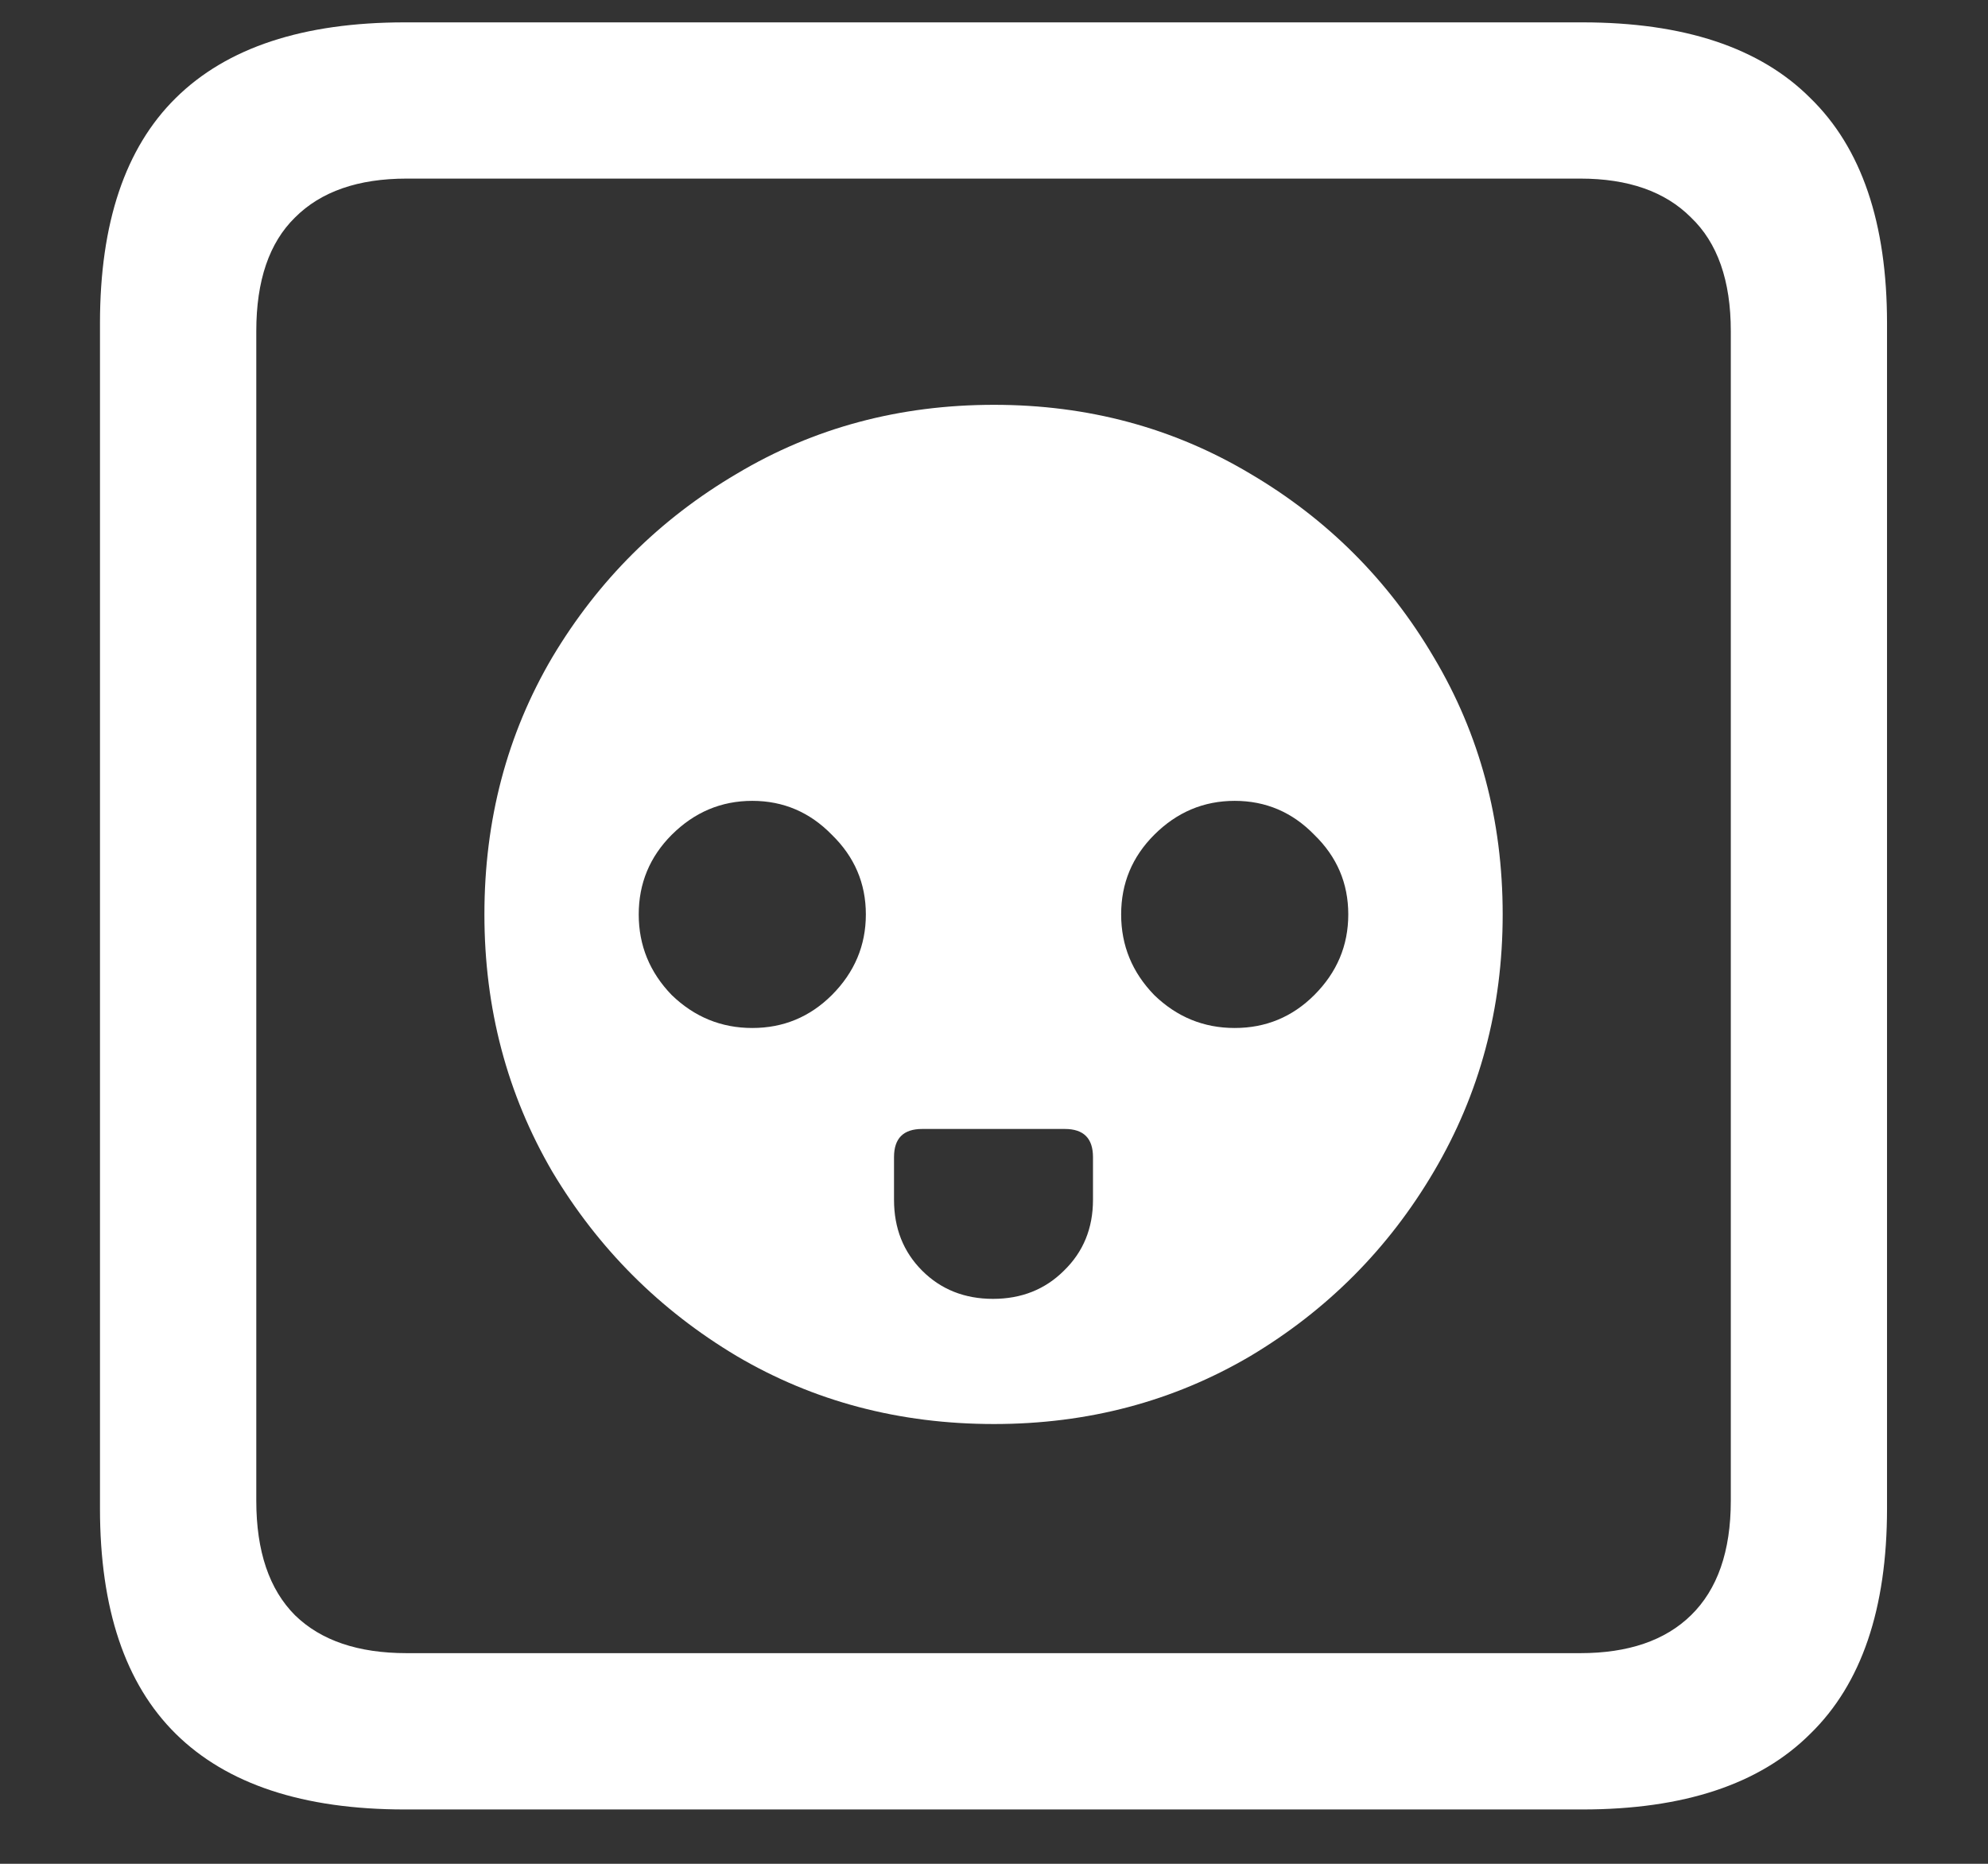 <?xml version="1.0" encoding="UTF-8"?>
<svg xmlns="http://www.w3.org/2000/svg" xmlns:xlink="http://www.w3.org/1999/xlink" width="24" height="22.5" viewBox="0 0 24 22.5" version="1.1">
<rect x="0" y="0" width="24" height="22.5" fill="#333333" stroke="none"/>
<g id="surface1">
<path style=" stroke:none;fill-rule:nonzero;fill:rgb(100%,100%,100%);fill-opacity:1;" d="M 12 17.191 C 13.133 17.191 14.164 16.918 15.094 16.371 C 16.023 15.816 16.762 15.074 17.309 14.145 C 17.863 13.207 18.141 12.172 18.141 11.039 C 18.141 9.898 17.863 8.863 17.309 7.934 C 16.762 7.004 16.023 6.266 15.094 5.719 C 14.164 5.164 13.133 4.887 12 4.887 C 10.859 4.887 9.824 5.164 8.895 5.719 C 7.965 6.266 7.223 7.004 6.668 7.934 C 6.121 8.863 5.848 9.898 5.848 11.039 C 5.848 12.172 6.121 13.207 6.668 14.145 C 7.223 15.074 7.965 15.816 8.895 16.371 C 9.824 16.918 10.859 17.191 12 17.191 Z M 9.082 12.41 C 8.707 12.41 8.383 12.277 8.109 12.012 C 7.844 11.738 7.711 11.414 7.711 11.039 C 7.711 10.664 7.844 10.344 8.109 10.078 C 8.383 9.805 8.707 9.668 9.082 9.668 C 9.457 9.668 9.777 9.805 10.043 10.078 C 10.316 10.344 10.453 10.664 10.453 11.039 C 10.453 11.414 10.316 11.738 10.043 12.012 C 9.777 12.277 9.457 12.41 9.082 12.41 Z M 14.906 12.41 C 14.531 12.41 14.207 12.277 13.934 12.012 C 13.668 11.738 13.535 11.414 13.535 11.039 C 13.535 10.664 13.668 10.344 13.934 10.078 C 14.207 9.805 14.531 9.668 14.906 9.668 C 15.281 9.668 15.602 9.805 15.867 10.078 C 16.141 10.344 16.277 10.664 16.277 11.039 C 16.277 11.414 16.141 11.738 15.867 12.012 C 15.602 12.277 15.281 12.41 14.906 12.41 Z M 11.988 15.68 C 11.645 15.68 11.359 15.566 11.133 15.34 C 10.906 15.113 10.793 14.828 10.793 14.484 L 10.793 13.969 C 10.793 13.742 10.906 13.629 11.133 13.629 L 12.855 13.629 C 13.082 13.629 13.195 13.742 13.195 13.969 L 13.195 14.484 C 13.195 14.828 13.078 15.113 12.844 15.34 C 12.617 15.566 12.332 15.68 11.988 15.68 Z M 4.887 21.844 L 19.102 21.844 C 20.328 21.844 21.246 21.539 21.855 20.93 C 22.473 20.328 22.781 19.422 22.781 18.211 L 22.781 3.902 C 22.781 2.691 22.473 1.785 21.855 1.184 C 21.246 0.574 20.328 0.27 19.102 0.27 L 4.887 0.27 C 3.66 0.27 2.738 0.574 2.121 1.184 C 1.512 1.785 1.207 2.691 1.207 3.902 L 1.207 18.211 C 1.207 19.422 1.512 20.328 2.121 20.93 C 2.738 21.539 3.66 21.844 4.887 21.844 Z M 4.91 19.957 C 4.324 19.957 3.875 19.805 3.562 19.5 C 3.25 19.188 3.094 18.727 3.094 18.117 L 3.094 3.996 C 3.094 3.387 3.25 2.93 3.562 2.625 C 3.875 2.312 4.324 2.156 4.91 2.156 L 19.078 2.156 C 19.656 2.156 20.102 2.312 20.414 2.625 C 20.734 2.93 20.895 3.387 20.895 3.996 L 20.895 18.117 C 20.895 18.727 20.734 19.188 20.414 19.5 C 20.102 19.805 19.656 19.957 19.078 19.957 Z M 4.91 19.957 "/>
</g>
</svg>

